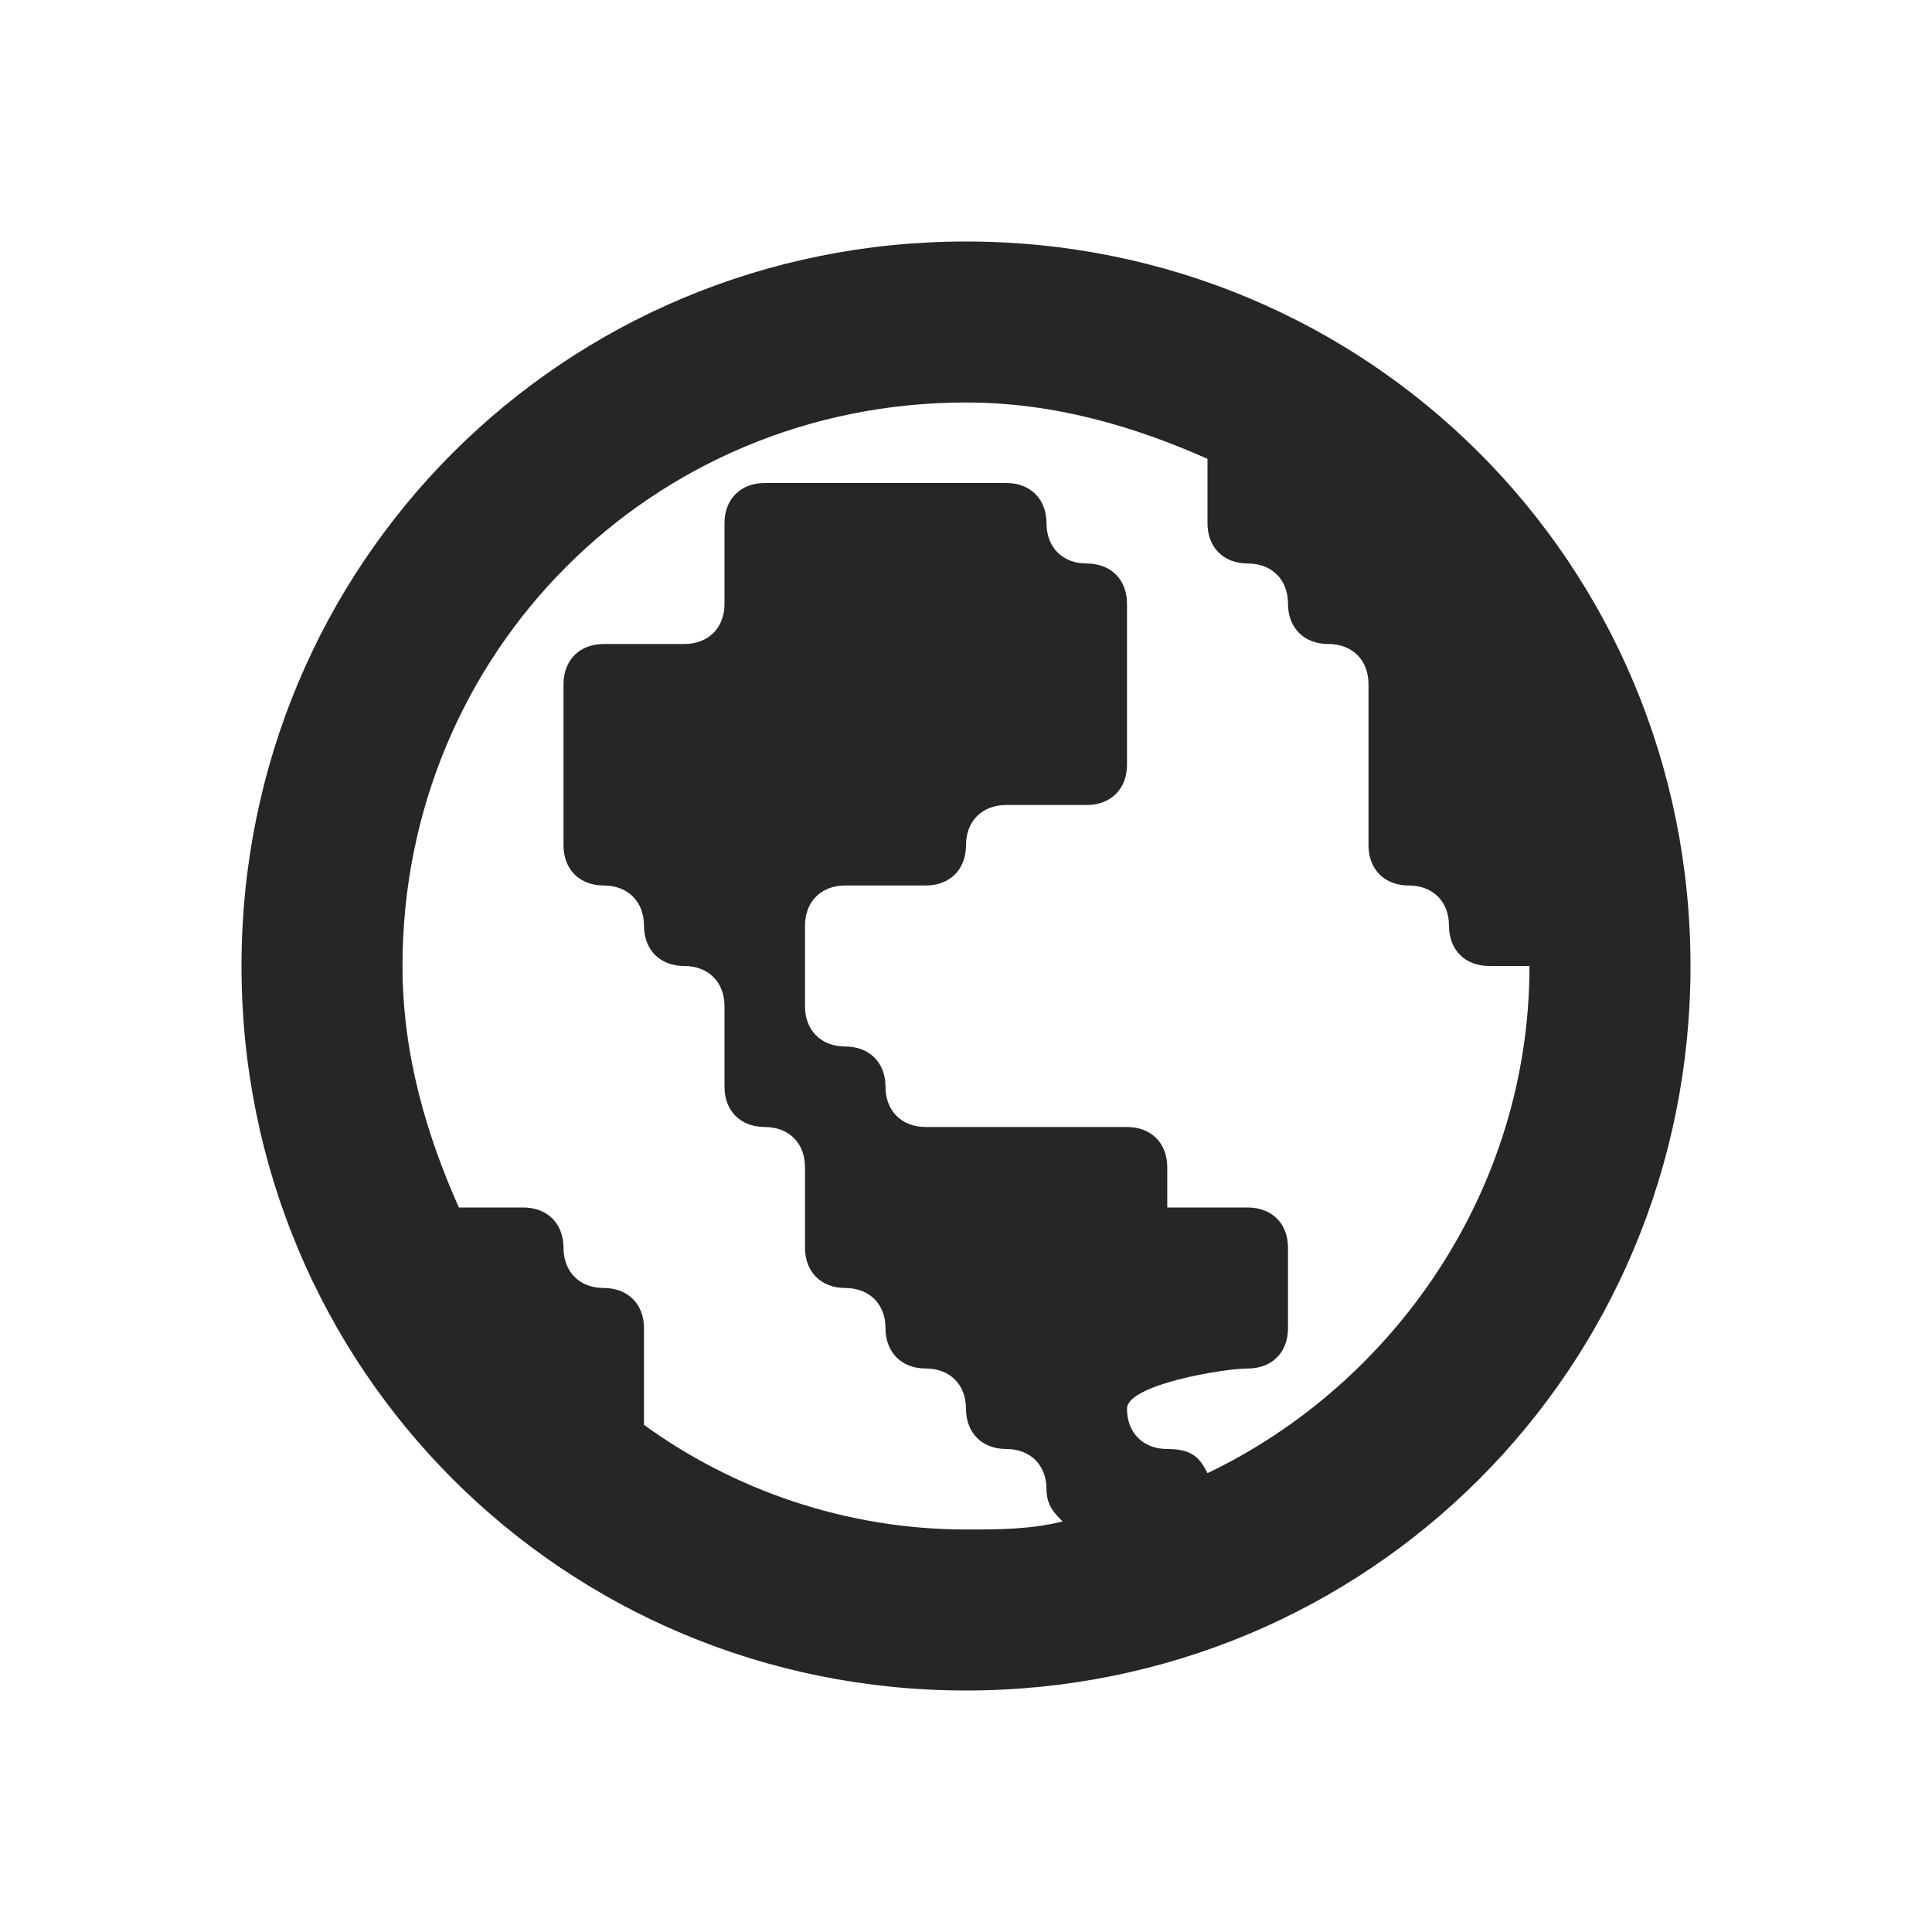 <svg xmlns="http://www.w3.org/2000/svg" xmlns:xlink="http://www.w3.org/1999/xlink" id="Layer_1" width="24" height="24" enable-background="new 0 0 24 24" version="1.1" viewBox="0 0 24 24" xml:space="preserve"><path fill="#262626" fill-rule="evenodd" d="M12,3c-5,0-9,4-9,9c0,5,4,9,9,9s9-4,9-9C21,7,17,3,12,3z M15,18.3 c-0.1-0.2-0.2-0.3-0.5-0.3c-0.3,0-0.5-0.2-0.5-0.5c0-0.3,1.2-0.5,1.5-0.5s0.5-0.2,0.5-0.5v-1c0-0.3-0.2-0.5-0.5-0.5H15 c-0.3,0-0.5,0-0.5,0v-0.5c0-0.3-0.2-0.5-0.5-0.5h-2.5c-0.3,0-0.5-0.2-0.5-0.5c0-0.3-0.2-0.5-0.5-0.5S10,12.8,10,12.5v-1 c0-0.3,0.2-0.5,0.5-0.5h1c0.3,0,0.5-0.2,0.5-0.5c0-0.3,0.2-0.5,0.5-0.5h1c0.3,0,0.5-0.2,0.5-0.5v-2C14,7.2,13.8,7,13.5,7 S13,6.8,13,6.5C13,6.2,12.8,6,12.5,6h-3C9.2,6,9,6.2,9,6.5v1C9,7.8,8.8,8,8.5,8h-1C7.2,8,7,8.2,7,8.5v2C7,10.8,7.2,11,7.5,11 S8,11.2,8,11.5C8,11.8,8.2,12,8.5,12S9,12.2,9,12.5v1C9,13.8,9.2,14,9.5,14s0.5,0.2,0.5,0.5V15v0.5c0,0.3,0.2,0.5,0.5,0.5 s0.5,0.2,0.5,0.5c0,0.3,0.2,0.5,0.5,0.5s0.5,0.2,0.5,0.5c0,0.3,0.2,0.5,0.5,0.5s0.5,0.2,0.5,0.5c0,0.2,0.1,0.3,0.2,0.4 C12.8,19,12.4,19,12,19c-1.5,0-2.9-0.5-4-1.3c0-0.1,0-0.1,0-0.2L8,17c0,0,0,0,0,0l0-0.5C8,16.2,7.8,16,7.5,16h0 C7.2,16,7,15.8,7,15.5C7,15.2,6.8,15,6.5,15H5.7C5.3,14.1,5,13.1,5,12c0-3.9,3.1-7,7-7c1.1,0,2.1,0.3,3,0.7V6v0.5 C15,6.8,15.2,7,15.5,7S16,7.2,16,7.5C16,7.8,16.2,8,16.5,8S17,8.2,17,8.5V9v1v0.5c0,0.3,0.2,0.5,0.5,0.5s0.5,0.2,0.5,0.5 c0,0.3,0.2,0.5,0.5,0.5h0.3c0.1,0,0.1,0,0.2,0c0,0,0,0,0,0C19,14.8,17.3,17.2,15,18.3z" clip-rule="evenodd"/></svg>